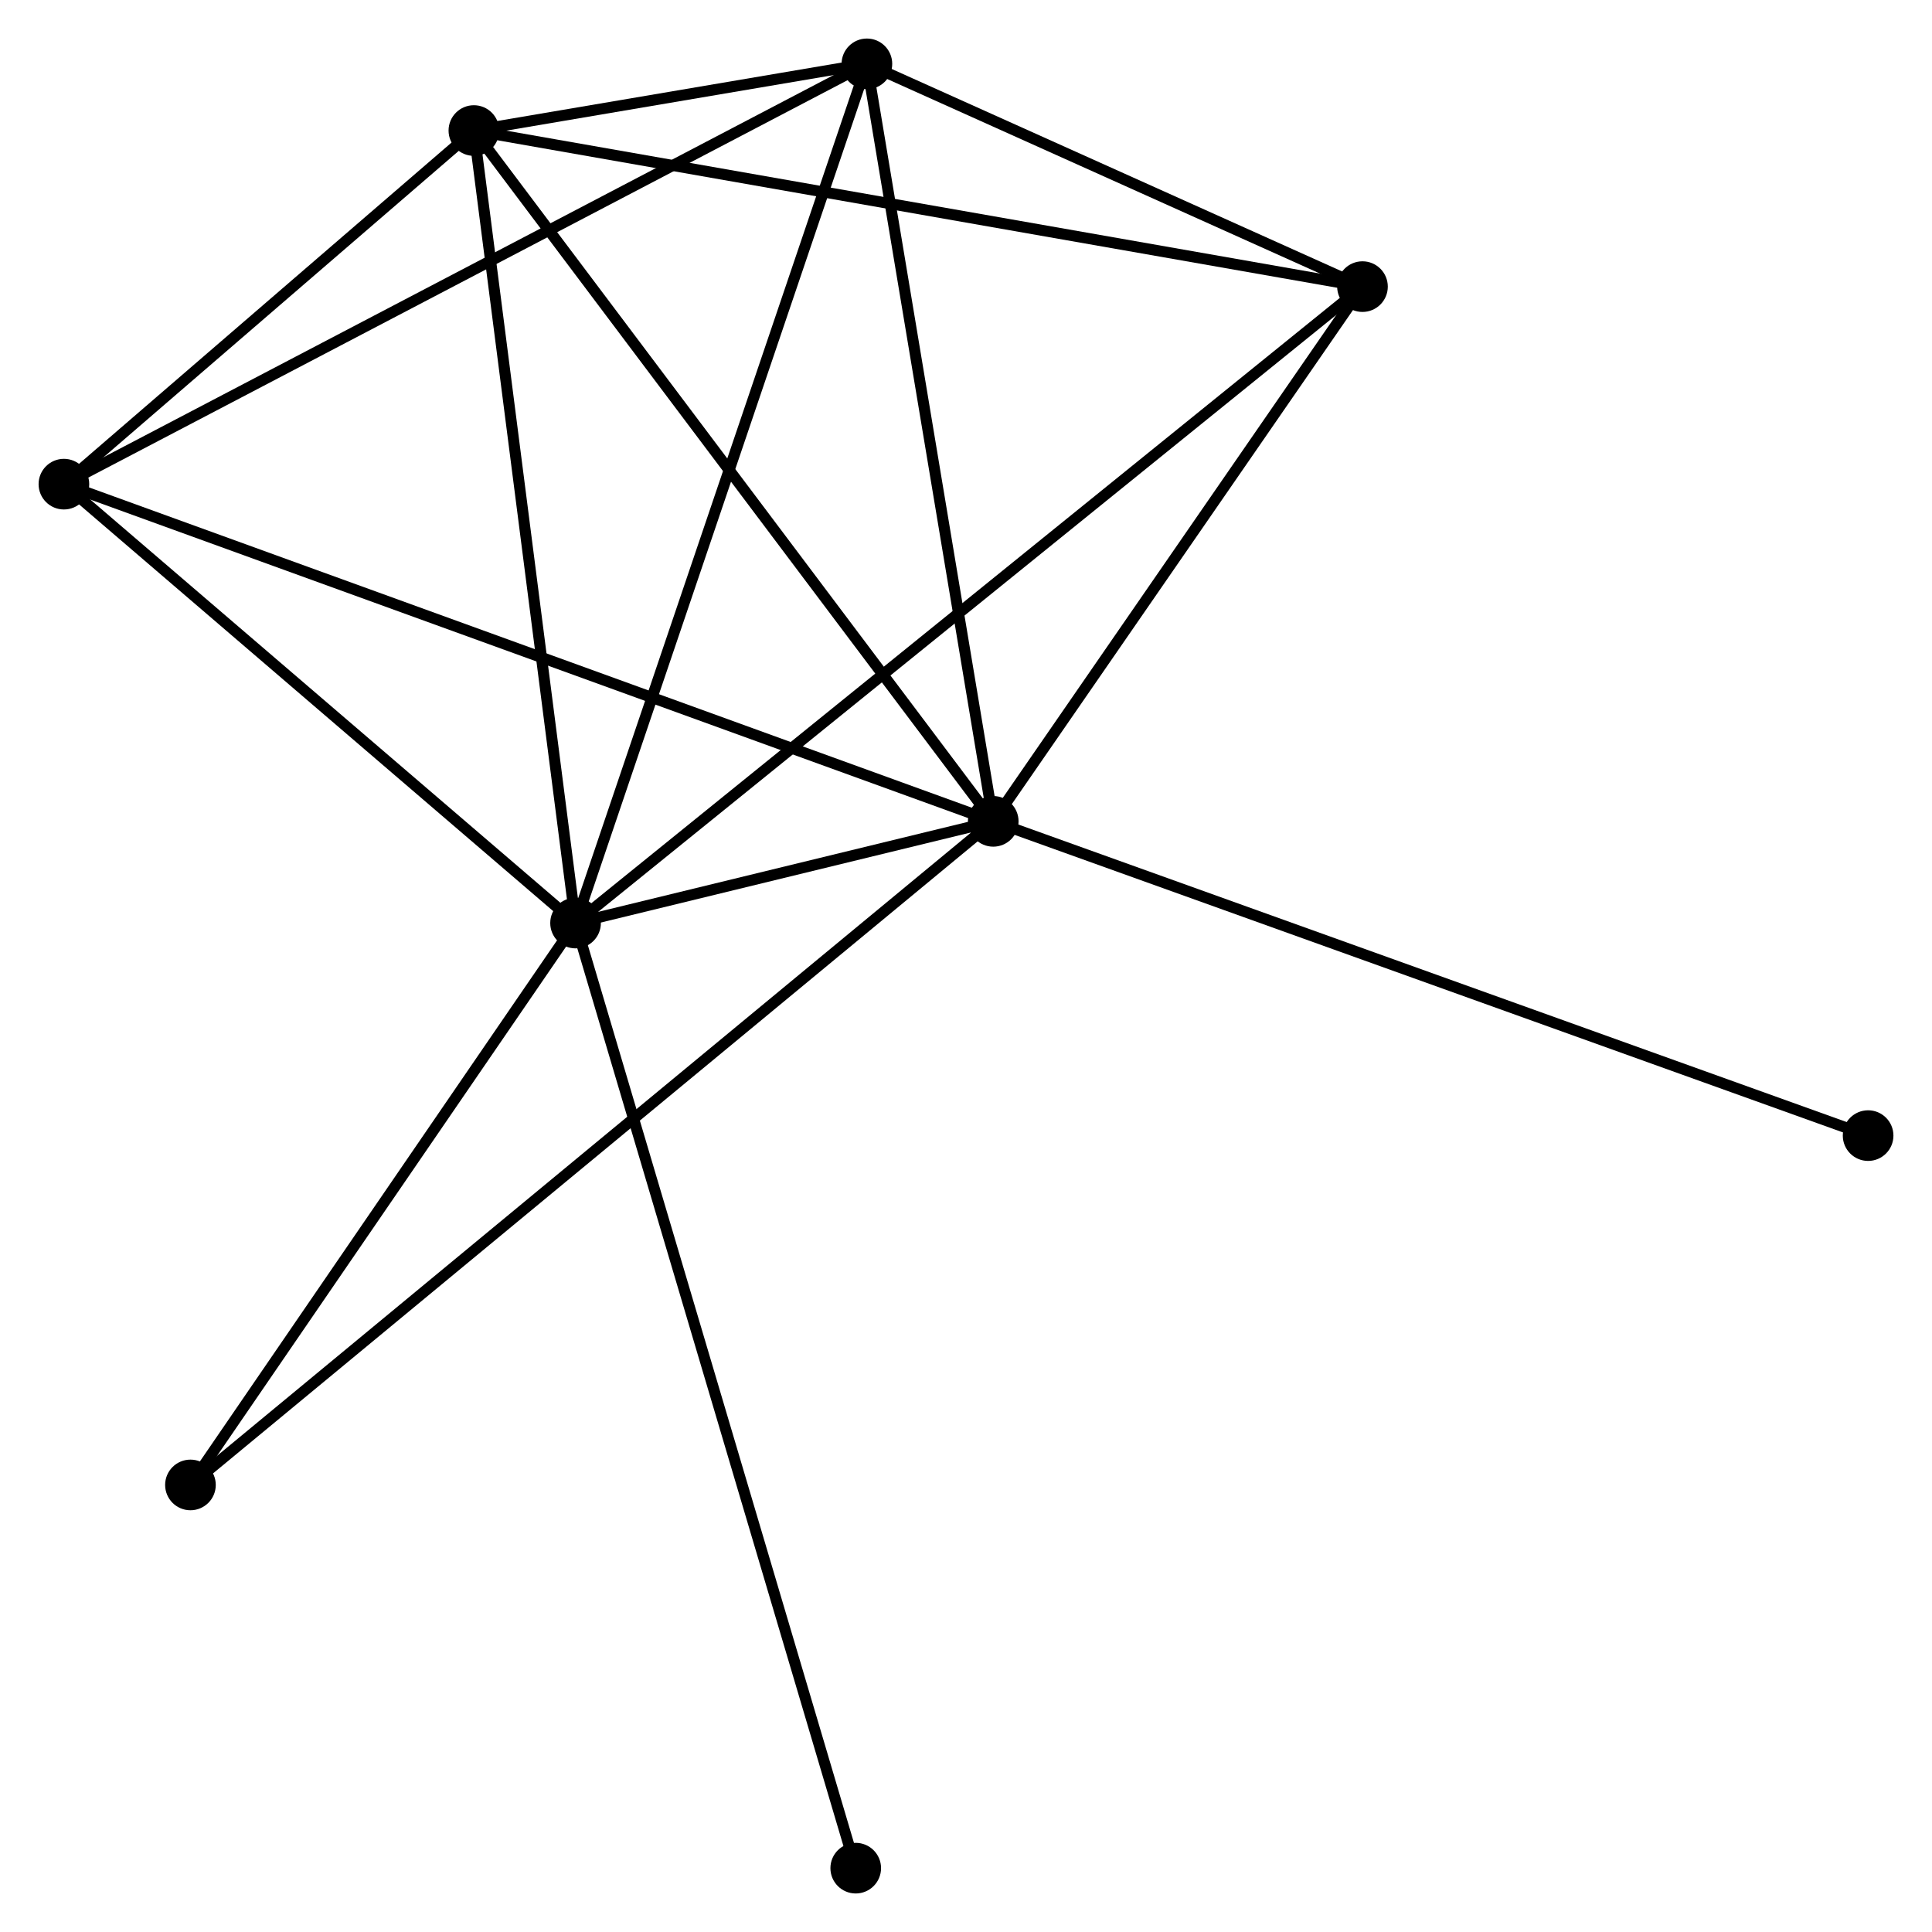 <?xml version="1.0" encoding="UTF-8" standalone="no"?>
<!DOCTYPE svg PUBLIC "-//W3C//DTD SVG 1.1//EN"
 "http://www.w3.org/Graphics/SVG/1.1/DTD/svg11.dtd">
<!-- Generated by graphviz version 2.36.0 (20140111.2315)
 -->
<!-- Title: %3 Pages: 1 -->
<svg width="175pt" height="175pt"
 viewBox="0.00 0.00 175.48 175.49" xmlns="http://www.w3.org/2000/svg" xmlns:xlink="http://www.w3.org/1999/xlink">
<g id="graph0" class="graph" transform="scale(1 1) rotate(0) translate(4 171.491)">
<title>%3</title>
<!-- 0 -->
<g id="node1" class="node"><title>0</title>
<ellipse fill="black" stroke="black" cx="86.214" cy="-96.885" rx="1.8" ry="1.8"/>
</g>
<!-- 1 -->
<g id="node2" class="node"><title>1</title>
<ellipse fill="black" stroke="black" cx="48.275" cy="-87.647" rx="1.8" ry="1.8"/>
</g>
<!-- 0&#45;&#45;1 -->
<g id="edge1" class="edge"><title>0&#45;&#45;1</title>
<path fill="none" stroke="black" d="M84.174,-96.388C77.525,-94.769 56.539,-89.66 50.143,-88.103"/>
</g>
<!-- 2 -->
<g id="node3" class="node"><title>2</title>
<ellipse fill="black" stroke="black" cx="74.739" cy="-165.691" rx="1.8" ry="1.8"/>
</g>
<!-- 0&#45;&#45;2 -->
<g id="edge2" class="edge"><title>0&#45;&#45;2</title>
<path fill="none" stroke="black" d="M85.883,-98.87C84.207,-108.918 76.677,-154.071 75.049,-163.829"/>
</g>
<!-- 3 -->
<g id="node4" class="node"><title>3</title>
<ellipse fill="black" stroke="black" cx="39.039" cy="-159.633" rx="1.8" ry="1.8"/>
</g>
<!-- 0&#45;&#45;3 -->
<g id="edge3" class="edge"><title>0&#45;&#45;3</title>
<path fill="none" stroke="black" d="M85.048,-98.436C78.578,-107.042 47.138,-148.861 40.338,-157.905"/>
</g>
<!-- 4 -->
<g id="node5" class="node"><title>4</title>
<ellipse fill="black" stroke="black" cx="119.754" cy="-145.456" rx="1.8" ry="1.8"/>
</g>
<!-- 0&#45;&#45;4 -->
<g id="edge4" class="edge"><title>0&#45;&#45;4</title>
<path fill="none" stroke="black" d="M87.33,-98.501C92.422,-105.875 113.428,-136.294 118.599,-143.784"/>
</g>
<!-- 5 -->
<g id="node6" class="node"><title>5</title>
<ellipse fill="black" stroke="black" cx="1.8" cy="-127.514" rx="1.8" ry="1.8"/>
</g>
<!-- 0&#45;&#45;5 -->
<g id="edge5" class="edge"><title>0&#45;&#45;5</title>
<path fill="none" stroke="black" d="M84.451,-97.525C73.466,-101.511 14.511,-122.902 3.553,-126.878"/>
</g>
<!-- 6 -->
<g id="node7" class="node"><title>6</title>
<ellipse fill="black" stroke="black" cx="13.294" cy="-36.609" rx="1.8" ry="1.8"/>
</g>
<!-- 0&#45;&#45;6 -->
<g id="edge6" class="edge"><title>0&#45;&#45;6</title>
<path fill="none" stroke="black" d="M84.691,-95.626C75.201,-87.782 24.274,-45.685 14.809,-37.861"/>
</g>
<!-- 7 -->
<g id="node8" class="node"><title>7</title>
<ellipse fill="black" stroke="black" cx="165.682" cy="-68.34" rx="1.8" ry="1.8"/>
</g>
<!-- 0&#45;&#45;7 -->
<g id="edge7" class="edge"><title>0&#45;&#45;7</title>
<path fill="none" stroke="black" d="M88.179,-96.18C99.173,-92.23 152.972,-72.905 163.787,-69.021"/>
</g>
<!-- 1&#45;&#45;2 -->
<g id="edge8" class="edge"><title>1&#45;&#45;2</title>
<path fill="none" stroke="black" d="M48.929,-89.577C52.59,-100.374 70.506,-153.209 74.107,-163.83"/>
</g>
<!-- 1&#45;&#45;3 -->
<g id="edge9" class="edge"><title>1&#45;&#45;3</title>
<path fill="none" stroke="black" d="M48.008,-89.724C46.66,-100.236 40.599,-147.476 39.289,-157.684"/>
</g>
<!-- 1&#45;&#45;4 -->
<g id="edge10" class="edge"><title>1&#45;&#45;4</title>
<path fill="none" stroke="black" d="M49.768,-88.855C59.07,-96.378 108.991,-136.751 118.269,-144.255"/>
</g>
<!-- 1&#45;&#45;5 -->
<g id="edge11" class="edge"><title>1&#45;&#45;5</title>
<path fill="none" stroke="black" d="M46.728,-88.974C39.672,-95.027 10.566,-119.995 3.4,-126.142"/>
</g>
<!-- 1&#45;&#45;6 -->
<g id="edge12" class="edge"><title>1&#45;&#45;6</title>
<path fill="none" stroke="black" d="M47.111,-85.949C41.8,-78.2 19.892,-46.236 14.498,-38.366"/>
</g>
<!-- 8 -->
<g id="node9" class="node"><title>8</title>
<ellipse fill="black" stroke="black" cx="73.724" cy="-1.8" rx="1.8" ry="1.8"/>
</g>
<!-- 1&#45;&#45;8 -->
<g id="edge13" class="edge"><title>1&#45;&#45;8</title>
<path fill="none" stroke="black" d="M48.806,-85.855C52.118,-74.682 69.892,-14.727 73.195,-3.583"/>
</g>
<!-- 2&#45;&#45;3 -->
<g id="edge14" class="edge"><title>2&#45;&#45;3</title>
<path fill="none" stroke="black" d="M72.819,-165.366C66.679,-164.323 47.542,-161.076 41.146,-159.99"/>
</g>
<!-- 2&#45;&#45;4 -->
<g id="edge15" class="edge"><title>2&#45;&#45;4</title>
<path fill="none" stroke="black" d="M76.673,-164.822C84.077,-161.493 110.572,-149.583 117.877,-146.299"/>
</g>
<!-- 2&#45;&#45;5 -->
<g id="edge16" class="edge"><title>2&#45;&#45;5</title>
<path fill="none" stroke="black" d="M72.936,-164.748C62.844,-159.466 13.466,-133.62 3.54,-128.425"/>
</g>
<!-- 3&#45;&#45;4 -->
<g id="edge17" class="edge"><title>3&#45;&#45;4</title>
<path fill="none" stroke="black" d="M41.035,-159.282C52.202,-157.321 106.844,-147.723 117.828,-145.794"/>
</g>
<!-- 3&#45;&#45;5 -->
<g id="edge18" class="edge"><title>3&#45;&#45;5</title>
<path fill="none" stroke="black" d="M37.439,-158.253C31.314,-152.969 9.396,-134.066 3.353,-128.853"/>
</g>
</g>
</svg>
